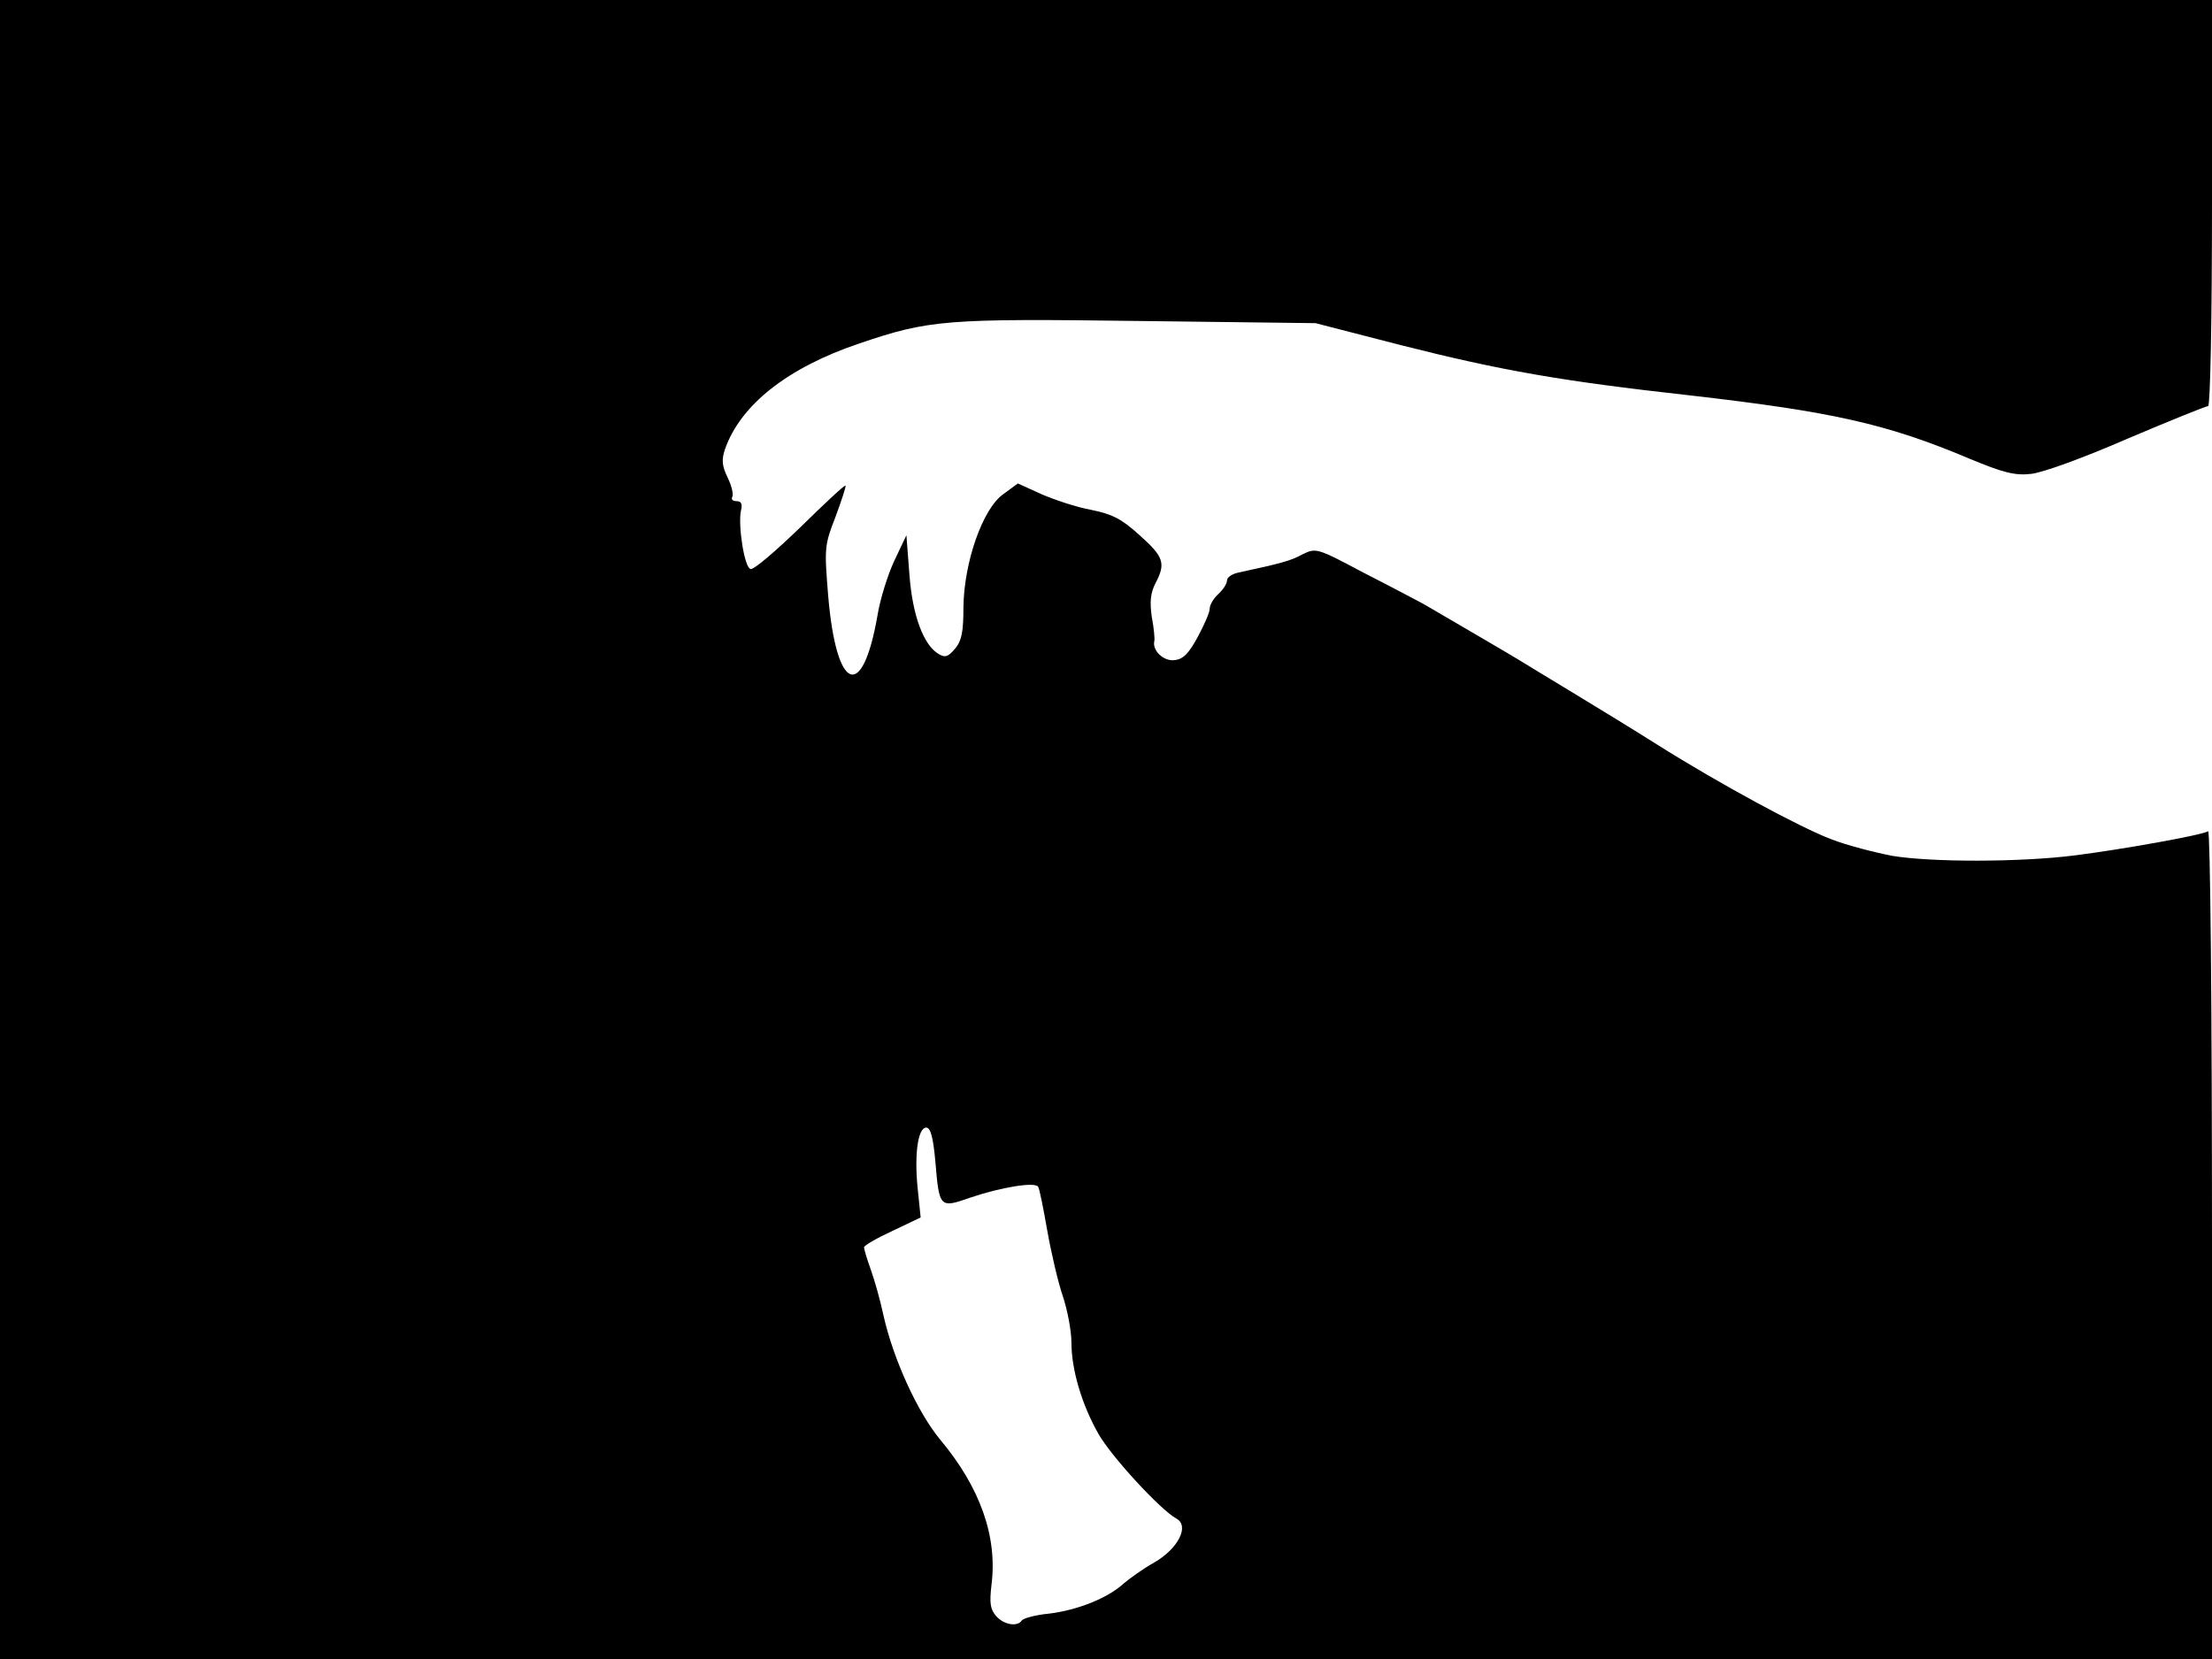 <svg xmlns="http://www.w3.org/2000/svg" width="682.667" height="512" version="1.0" viewBox="0 0 512 384"><path d="M0 192v192h512v-96.1c0-55.4-.4-95.8-.9-95.5-1.3.9-20.5 4.3-30.9 5.6-12.7 1.6-33.1 1.6-42.2.1-4.1-.8-10.4-2.4-14-3.8-7-2.6-25.9-12.8-40.5-22-4.9-3.1-13.7-8.5-19.5-12s-11.2-6.8-12-7.3c-1.6-1-17.5-10.3-22.5-13.2-1.7-.9-7.9-4.2-14-7.3-10.7-5.7-10.9-5.7-14-4.2-2.7 1.5-5 2.1-14.7 4.2-1.6.3-2.8 1.1-2.8 1.9 0 .7-.9 2.1-2 3.1s-2 2.5-2 3.4-1.3 3.8-2.8 6.6c-2.1 3.8-3.3 5.1-5.4 5.3-2.5.3-5.2-2.3-4.6-4.5.1-.4-.1-2.9-.6-5.5-.5-3.5-.3-5.5.8-7.7 2.5-4.7 2-6.2-3.6-11.2-4.3-3.9-6.4-4.9-11.3-5.9-3.3-.6-8.4-2.3-11.4-3.6l-5.5-2.5-3.4 2.5c-4.8 3.4-9.1 15.9-9.2 26.2 0 5.6-.4 7.7-1.9 9.5-1.6 1.9-2.3 2.2-3.8 1.3-3.5-2-6.1-8.9-6.8-18.4l-.7-9.1-2.8 5.9c-1.5 3.2-3.3 8.9-3.9 12.7-3.5 20-9.5 17.6-11.4-4.5-.9-11.2-.9-11.7 1.7-18.4 1.4-3.8 2.5-7.1 2.3-7.2-.2-.2-4.9 4.2-10.5 9.7-5.7 5.5-10.8 9.9-11.5 9.6-1.4-.4-2.9-10-2.2-13.5.4-1.5.1-2.2-1-2.2-.9 0-1.3-.4-1-1 .3-.5-.1-2.5-1.1-4.5-1.3-2.7-1.4-4.1-.6-6.5 3.6-10.3 14.5-18.9 31.1-24.5 16.2-5.5 20-5.8 65.1-5.2l40.5.5 19.8 5.1c23.3 5.9 37.1 8.3 66.7 11.6 33.2 3.8 45.7 6.6 64.7 14.6 7.9 3.3 10.7 4 14.3 3.6 2.6-.2 12.2-3.7 22.3-8.1 9.9-4.2 18.3-7.6 18.8-7.6s.9-19.7.9-47V0H0zm216.5 76.8c.9 10.8 1 10.9 8.1 8.4 7.1-2.4 15-3.7 15.7-2.5.3.4 1.2 5 2.1 10.1s2.5 12 3.6 15.2c1.1 3.3 2 8.1 2 10.8 0 6.2 2.4 14.3 6.2 21 2.9 5.2 14.4 17.7 18.1 19.7 3.1 1.7.4 7-5.2 10.2-2.5 1.4-5.7 3.7-7.1 4.9-3.6 3.3-10.6 6.1-17.2 6.9-3.2.3-6 1.1-6.3 1.6-1 1.5-4.1 1-5.9-1-1.4-1.6-1.6-3-1.1-7.3 1.4-11.1-2.6-22.5-11.9-33.6-5.2-6.3-10.8-18.5-13.1-28.7-.7-3.3-2-8-2.9-10.5s-1.6-4.8-1.6-5.3c0-.4 2.9-2.1 6.6-3.8l6.5-3.1-.7-6.8c-.8-8 .1-14 2-14 1 0 1.6 2.3 2.1 7.8"/></svg>